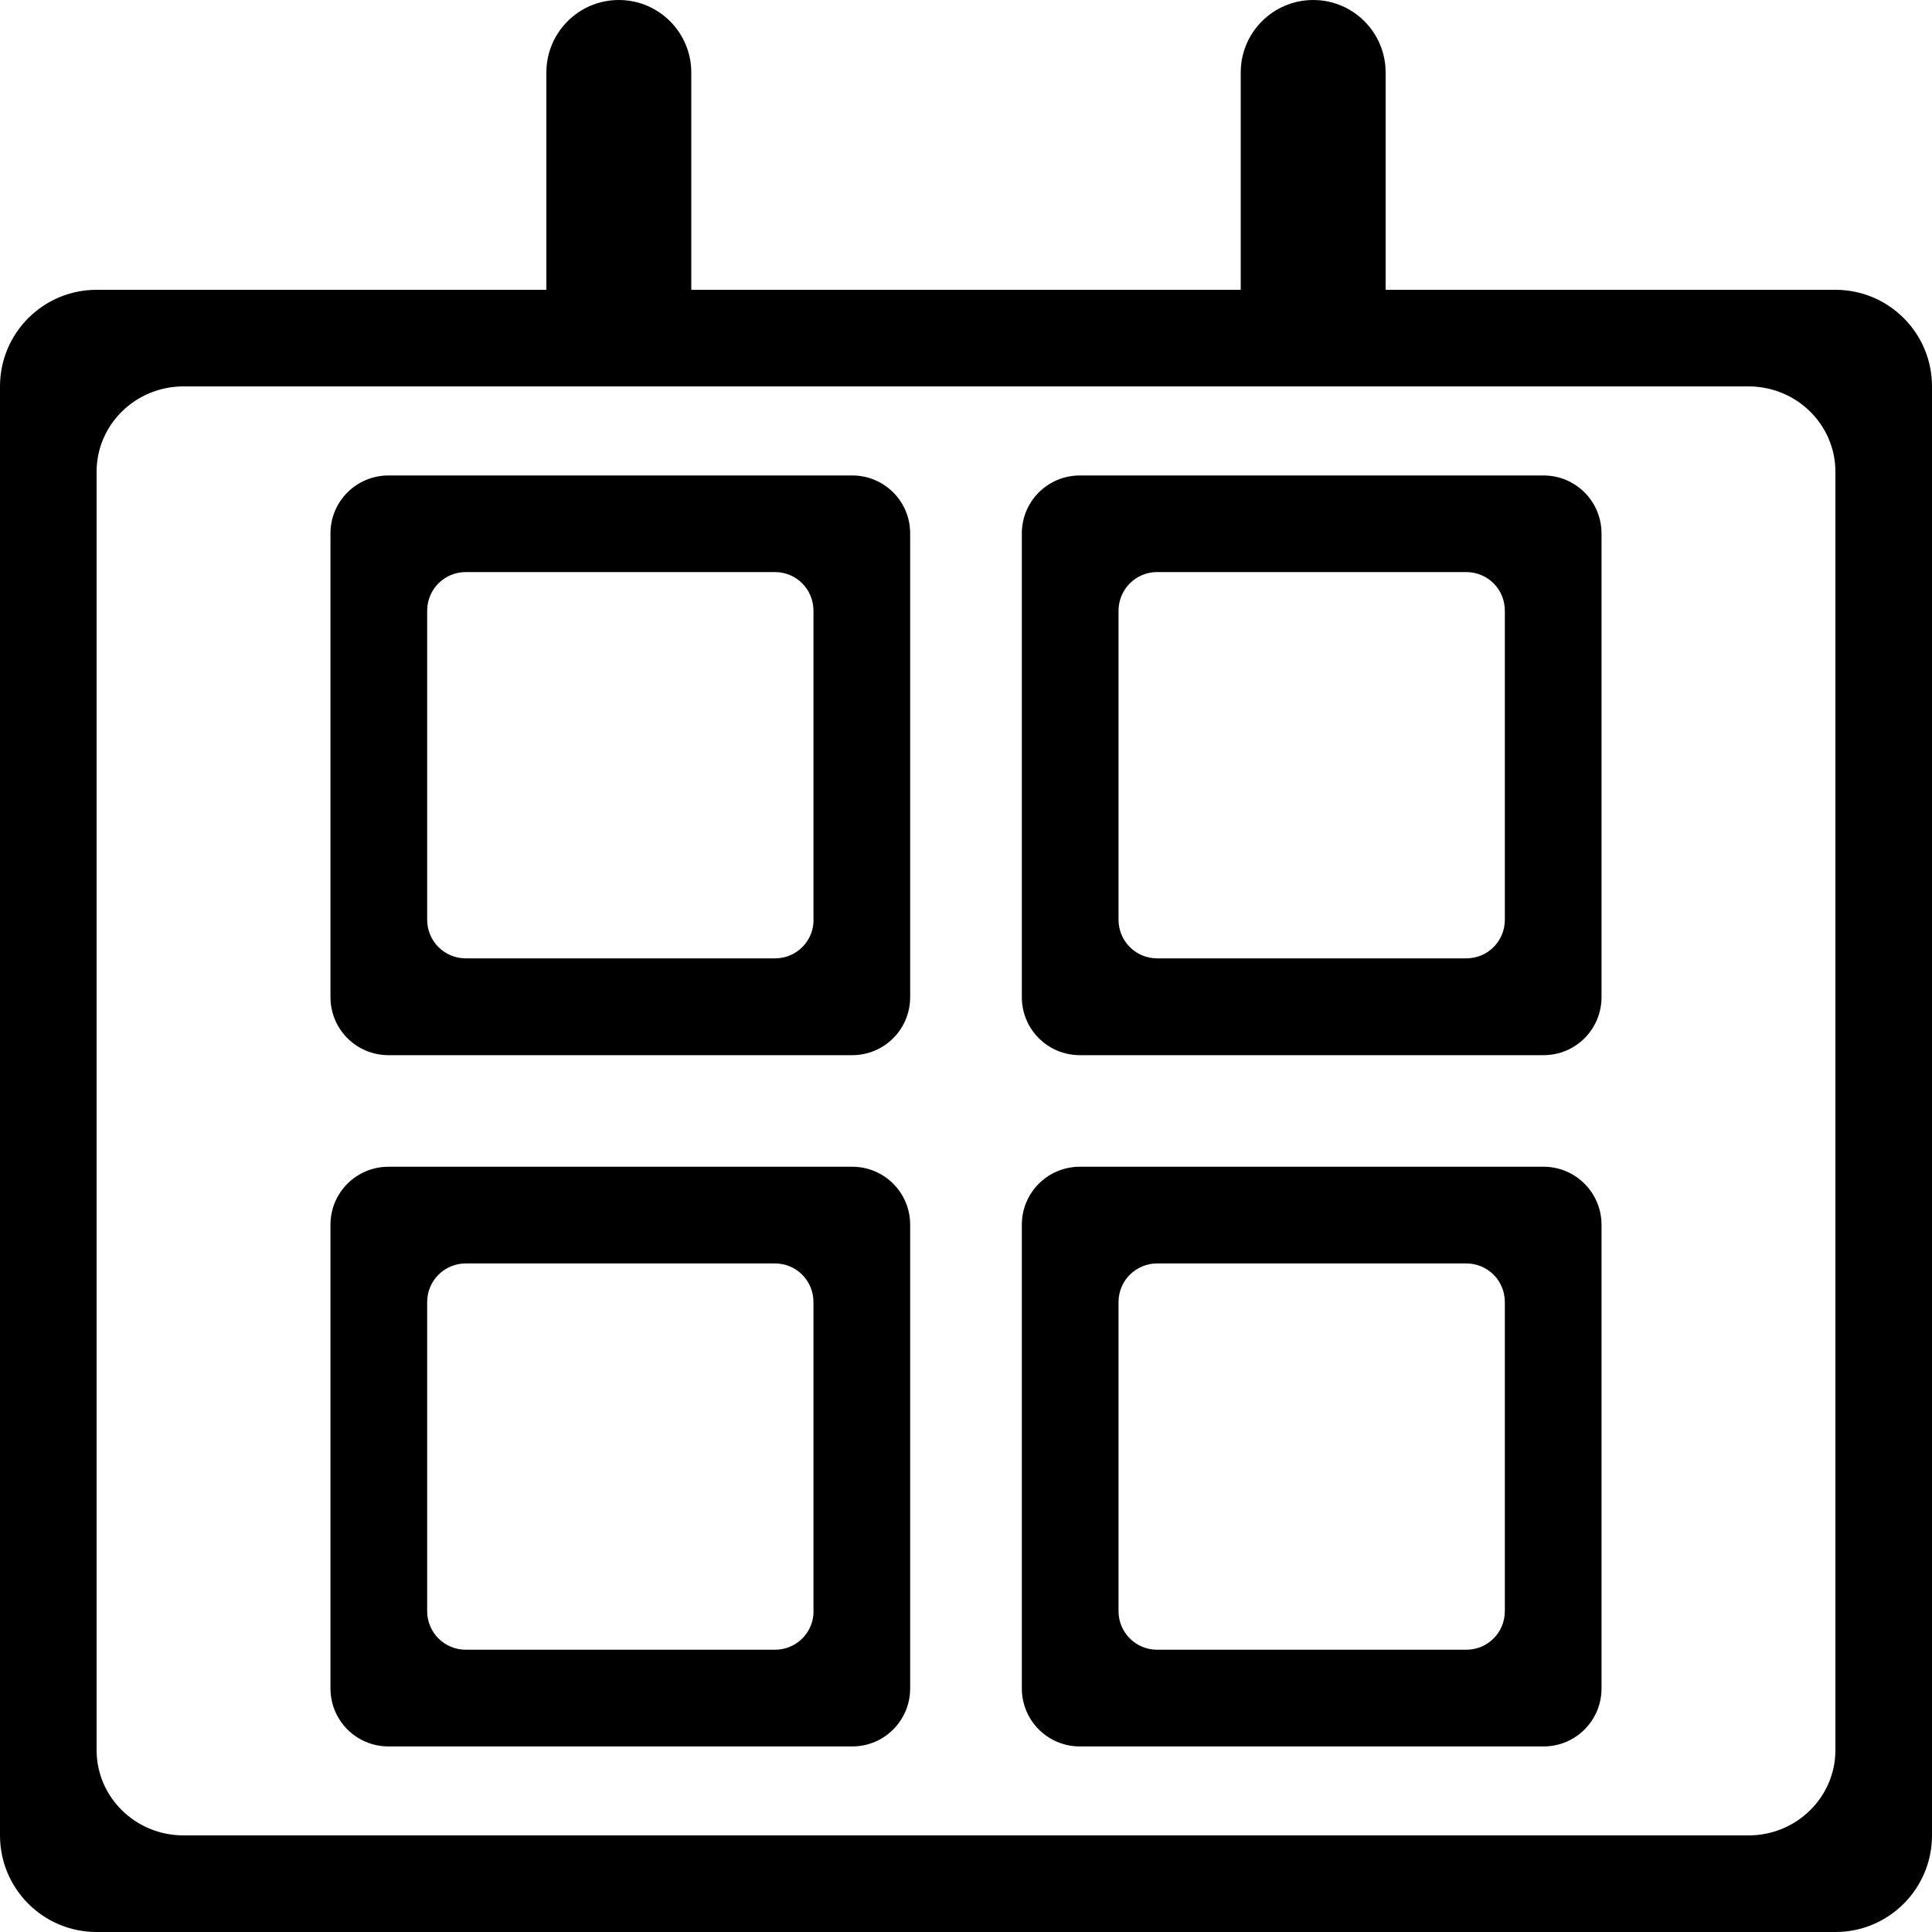 <!-- Generated by IcoMoon.io -->
<svg version="1.1" xmlns="http://www.w3.org/2000/svg" width="1024" height="1024" viewBox="0 0 1024 1024">
<title></title>
<g id="icomoon-ignore">
</g>
<path d="M451.686 252.007h-245.76c-17.050 0-30.771 13.722-30.771 30.72v245.76c0 17.050 13.722 30.771 30.771 30.771h245.76c16.998 0 30.72-13.722 30.72-30.771v-245.76c0-17.050-13.722-30.72-30.72-30.72zM431.206 487.476c0 11.418-9.114 20.48-20.48 20.48h-163.84c-11.315 0-20.48-9.114-20.48-20.48v-163.789c0-11.418 9.216-20.48 20.48-20.48h163.789c11.418 0 20.48 9.114 20.48 20.48v163.789zM818.125 252.007h-245.76c-17.050 0-30.771 13.722-30.771 30.72v245.76c0 17.050 13.722 30.771 30.771 30.771h245.76c16.998 0 30.72-13.722 30.72-30.771v-245.76c-0.051-17.050-13.773-30.72-30.72-30.72zM797.594 487.476c0 11.418-9.114 20.48-20.48 20.48h-163.789c-11.315 0-20.48-9.114-20.48-20.48v-163.789c0-11.418 9.216-20.48 20.48-20.48h163.789c11.418 0 20.48 9.114 20.48 20.48v163.789zM451.686 618.395h-245.76c-17.050 0-30.771 13.722-30.771 30.72v245.76c0 17.050 13.722 30.771 30.771 30.771h245.76c16.998 0 30.72-13.722 30.72-30.771v-245.76c0-16.998-13.722-30.72-30.72-30.72zM431.206 853.915c0 11.418-9.114 20.48-20.48 20.48h-163.84c-11.315 0-20.48-9.114-20.48-20.48v-163.789c0-11.418 9.216-20.48 20.48-20.48h163.789c11.418 0 20.48 9.114 20.48 20.48v163.789zM818.125 618.395h-245.76c-17.050 0-30.771 13.722-30.771 30.72v245.76c0 17.050 13.722 30.771 30.771 30.771h245.76c16.998 0 30.72-13.722 30.72-30.771v-245.76c-0.051-16.998-13.773-30.72-30.72-30.72zM797.594 853.915c0 11.418-9.114 20.48-20.48 20.48h-163.789c-11.315 0-20.48-9.114-20.48-20.48v-163.789c0-11.418 9.216-20.48 20.48-20.48h163.789c11.418 0 20.48 9.114 20.48 20.48v163.789zM972.8 153.601h-238.387v-115.2c0-21.197-17.203-38.4-38.4-38.4s-38.4 17.203-38.4 38.4v115.2h-291.226v-115.2c0-21.197-17.203-38.4-38.4-38.4s-38.4 17.203-38.4 38.4v115.2h-238.387c-28.314 0-51.2 22.938-51.2 51.2v768c0 28.262 22.886 51.2 51.2 51.2h921.6c28.314 0 51.2-22.938 51.2-51.2v-768c0-28.262-22.886-51.2-51.2-51.2zM972.8 927.591c0 24.934-20.582 45.21-46.080 45.21h-829.44c-25.498 0-46.080-20.275-46.080-45.21v-677.581c0-24.934 20.582-45.21 46.080-45.21h829.44c25.498 0 46.080 20.275 46.080 45.21v677.581z"></path>
</svg>
